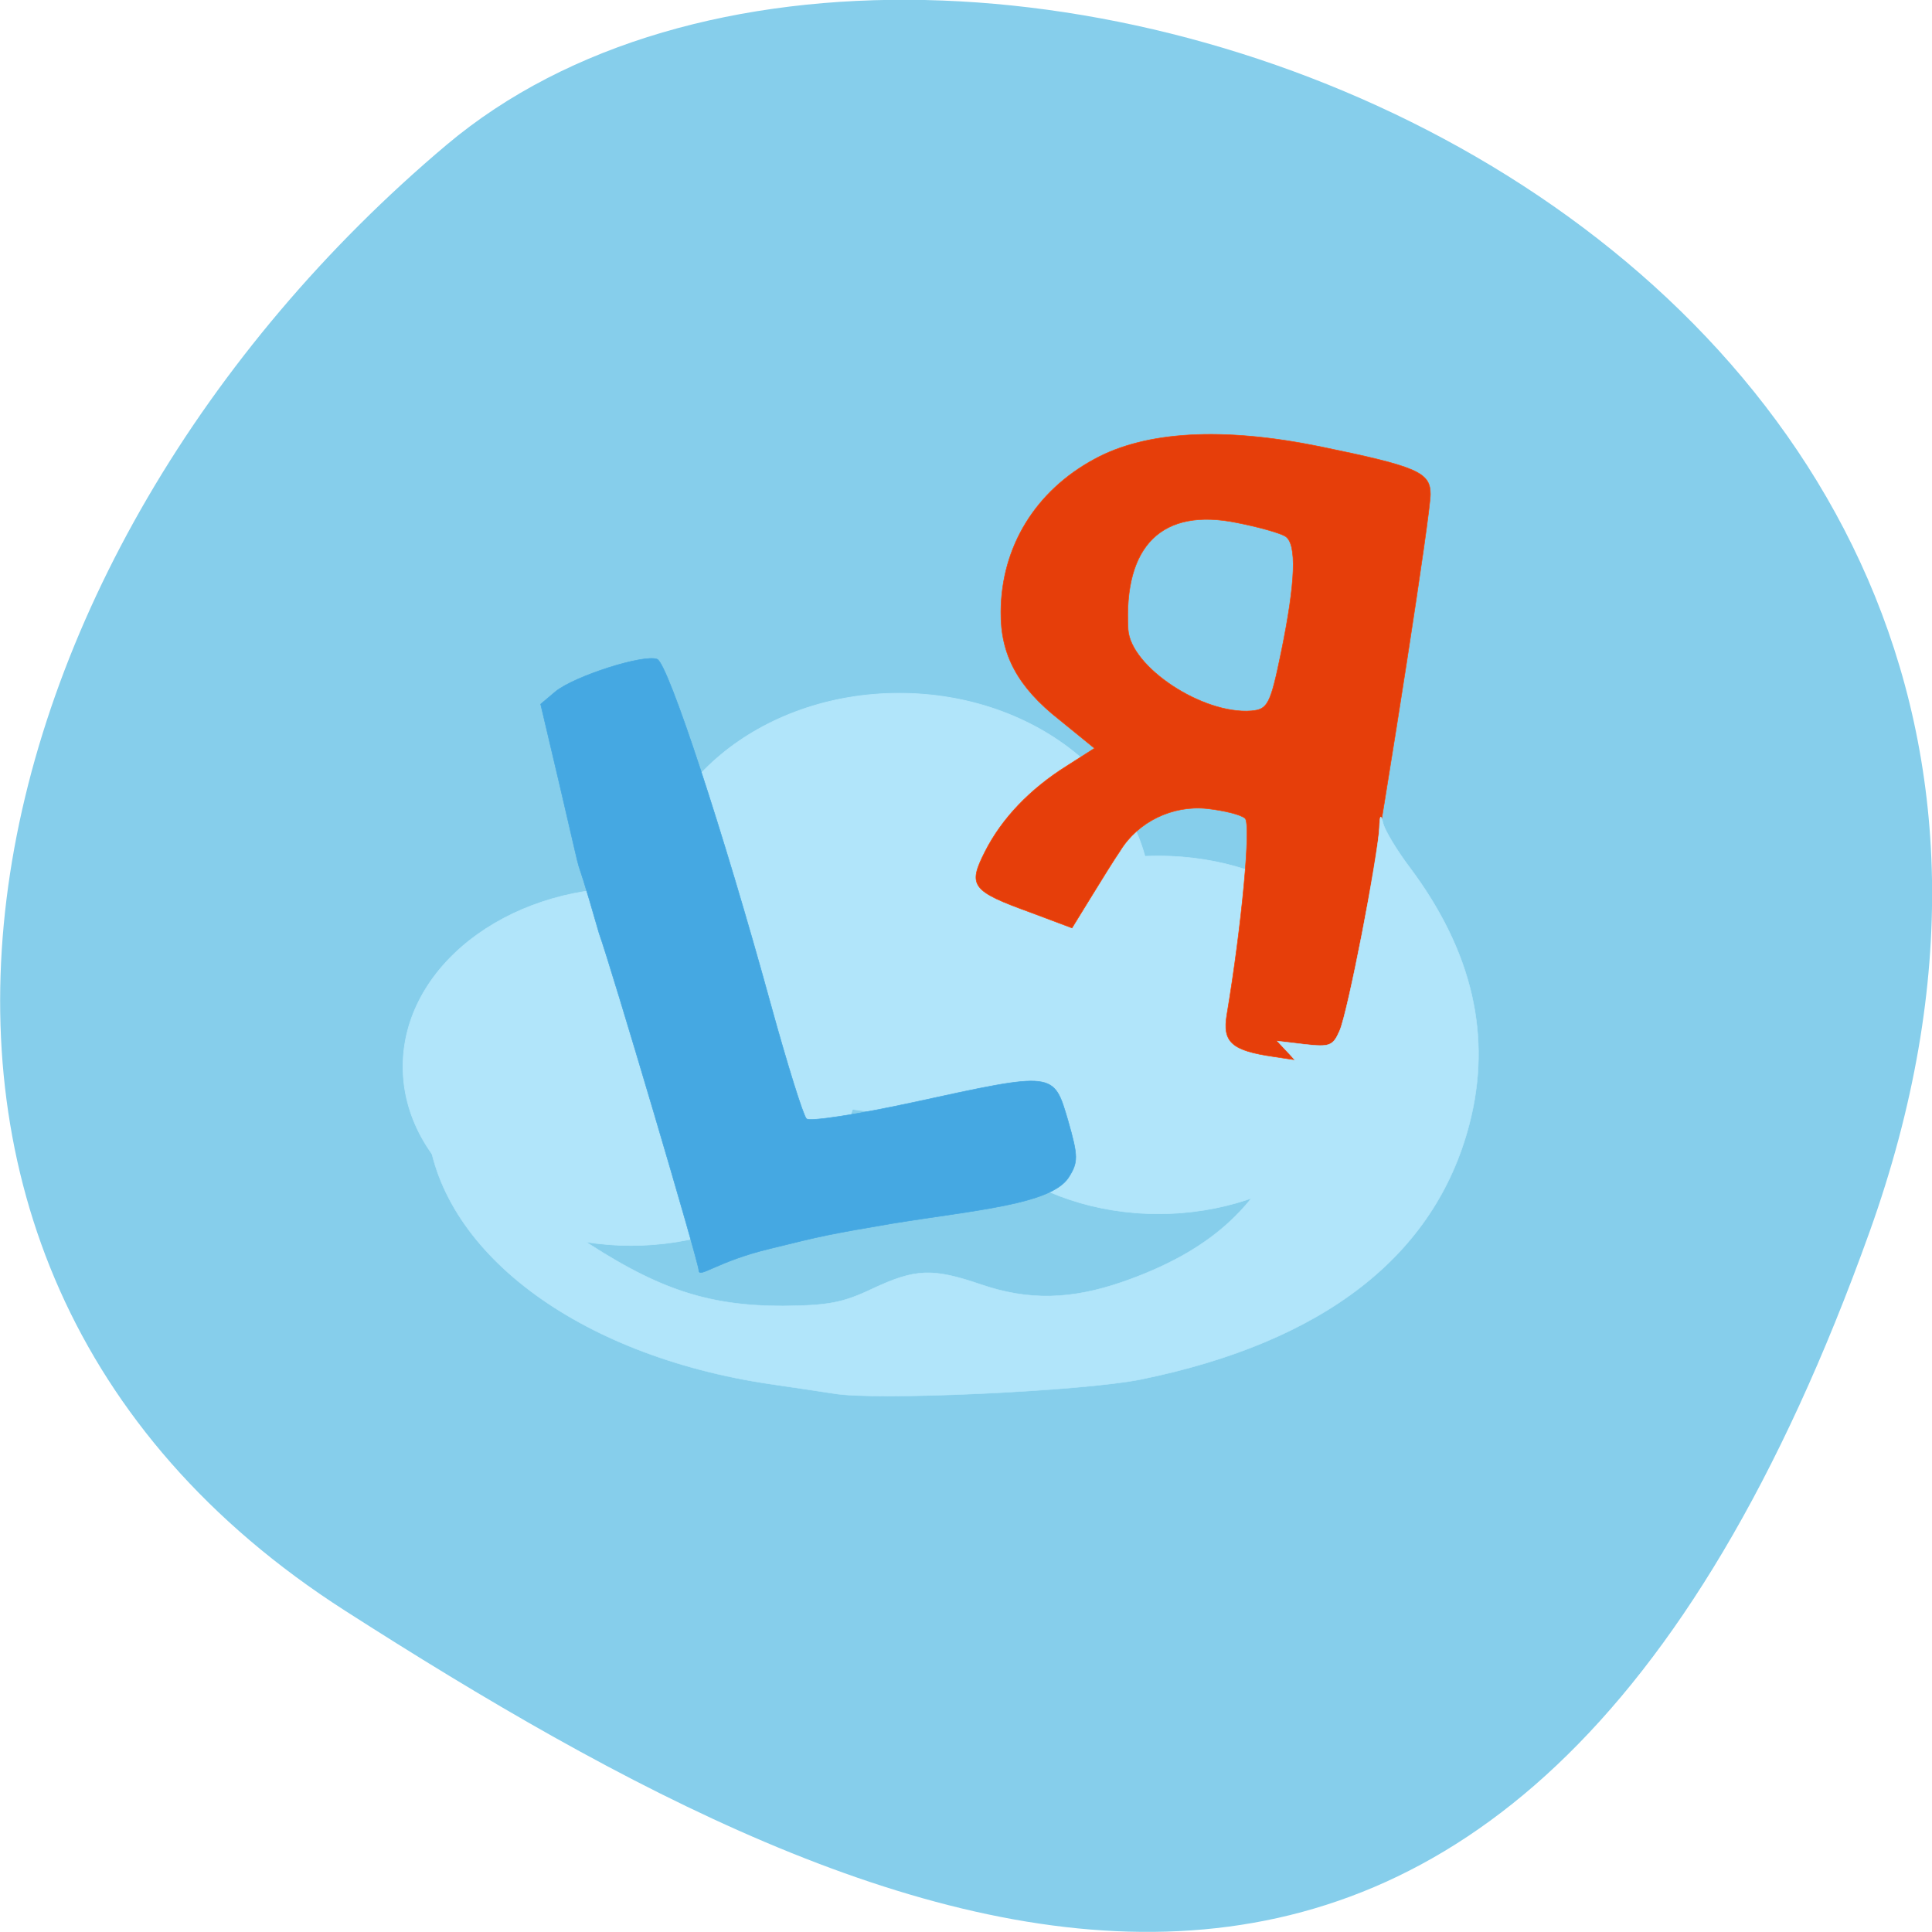 <svg xmlns="http://www.w3.org/2000/svg" viewBox="0 0 16 16"><path d="m 15.484 10.199 c 2.984 -8.34 -7.75 -12.395 -11.785 -9 c -4.03 3.395 -5.41 9.215 -0.84 12.141 c 4.566 2.926 9.637 5.195 12.625 -3.141" fill="#86ceeb"/><g fill="#b1e5fa" stroke="#b1e5fa" stroke-width="0.075"><path d="m 168.42 114.93 c 0 12.819 -11.12 23.19 -24.845 23.19 c -13.73 0 -24.845 -10.37 -24.845 -23.19 c 0 -12.767 11.12 -23.14 24.845 -23.14 c 13.73 0 24.845 10.37 24.845 23.14" transform="matrix(0.084 0 0 0.075 -4.614 -1.143)"/><path d="m 168.4 114.94 c 0 12.771 -11.12 23.15 -24.848 23.15 c -13.73 0 -24.848 -10.377 -24.848 -23.15 c 0 -12.771 11.12 -23.15 24.848 -23.15 c 13.73 0 24.848 10.377 24.848 23.15" transform="matrix(0.076 0 0 0.064 -5.684 1.477)"/><path d="m 168.39 114.96 c 0 12.771 -11.12 23.15 -24.848 23.15 c -13.679 0 -24.797 -10.377 -24.797 -23.15 c 0 -12.833 11.12 -23.15 24.797 -23.15 c 13.73 0 24.848 10.315 24.848 23.15" transform="matrix(0.076 0 0 0.064 -1.316 1.213)"/></g><g stroke-width="0.072"><path d="m 170.13 138.48 c -5.625 -0.813 -6.875 -1.938 -6.25 -5.625 c 2 -11.938 3.25 -25.375 2.438 -26.19 c -0.5 -0.5 -2.813 -1.063 -5.063 -1.313 c -4.625 -0.5 -9.25 1.75 -11.625 5.625 c -0.813 1.188 -2.563 4 -3.938 6.25 l -2.5 4.063 l -5.5 -2.063 c -7.938 -2.875 -8.438 -3.563 -6.125 -8.125 c 2.25 -4.438 6 -8.375 11 -11.5 l 3.625 -2.313 l -4.688 -3.813 c -5.563 -4.375 -7.875 -8.688 -7.813 -14.438 c 0.063 -8.688 4.625 -16.12 12.5 -20.375 c 6.875 -3.75 17.13 -4.313 30.06 -1.688 c 13.06 2.688 14.813 3.438 14.813 6.375 c 0 2.625 -5.313 36.938 -9.188 59.38 c -2.5 14.188 -3.375 16.875 -5.5 16.625 c -0.625 -0.063 -3.438 -0.438 -6.25 -0.875 m 1 -54 c 1.938 -9.438 2.125 -14.5 0.563 -15.5 c -0.688 -0.438 -3.563 -1.25 -6.438 -1.813 c -10 -2.063 -15.188 3 -14.563 14.25 c 0.313 5 9.938 11.375 16.438 10.875 c 2.188 -0.188 2.563 -0.813 4 -7.813" transform="matrix(0.062 0 0 0.062 0 0.165)" fill="#e63e0a" stroke="#ff4500"/><path d="m 90.44 170.87 c 0 -1.063 -11.75 -40.688 -13.313 -45 c -4.375 -15.25 -1.125 -2.125 -5.25 -19.75 l -2.563 -10.875 l 2 -1.688 c 2.563 -2.063 11.75 -5 13.563 -4.313 c 1.438 0.563 8.875 23.19 15.188 46.19 c 2.188 7.938 4.313 14.75 4.75 15.188 c 0.375 0.438 6.813 -0.563 14.313 -2.188 c 18.937 -4.125 18.687 -4.125 20.625 2.438 c 1.375 4.813 1.375 5.563 0.063 7.625 c -2.375 3.563 -12.375 4.313 -23.562 6.125 c -8.438 1.438 -9.313 1.625 -16.375 3.375 c -7 1.688 -9.438 4 -9.438 2.875" transform="matrix(0.062 0 0 0.062 0.18 -0.074)" fill="#45a8e2" stroke="#45a8e2"/></g><path d="m 111.31 186.13 c -1.188 -0.188 -4.938 -0.75 -8.375 -1.25 c -25.875 -3.813 -44.5 -17.875 -45.875 -34.625 l -0.375 -5.063 l 2.938 4.313 c 3.813 5.688 6.813 8.375 17.13 15.375 c 10.688 7.188 17.5 9.563 27.813 9.563 c 6 -0.063 7.938 -0.375 12 -2.313 c 5.75 -2.688 8 -2.75 14.438 -0.563 c 6.375 2.188 12.06 2.063 19.06 -0.375 c 11.375 -4 17.875 -9.75 21.813 -19.313 c 2.688 -6.563 2.813 -8.5 0.5 -10.938 l -1.75 -1.875 l 3.688 0.438 c 3.313 0.375 3.75 0.188 4.625 -1.813 c 1.063 -2.313 5.125 -23.19 5.313 -27.12 c 0.063 -1.75 0.188 -1.875 0.5 -0.563 c 0.25 0.938 1.813 3.563 3.563 5.875 c 8.375 11.188 11 22.563 7.938 34.31 c -4.563 17.5 -19.375 29.06 -43.875 34.06 c -7.688 1.563 -35.563 2.875 -41.06 1.875" transform="scale(0.062)" fill="#b1e5fa" stroke="#b1e5fa" stroke-width="0.063"/></svg>